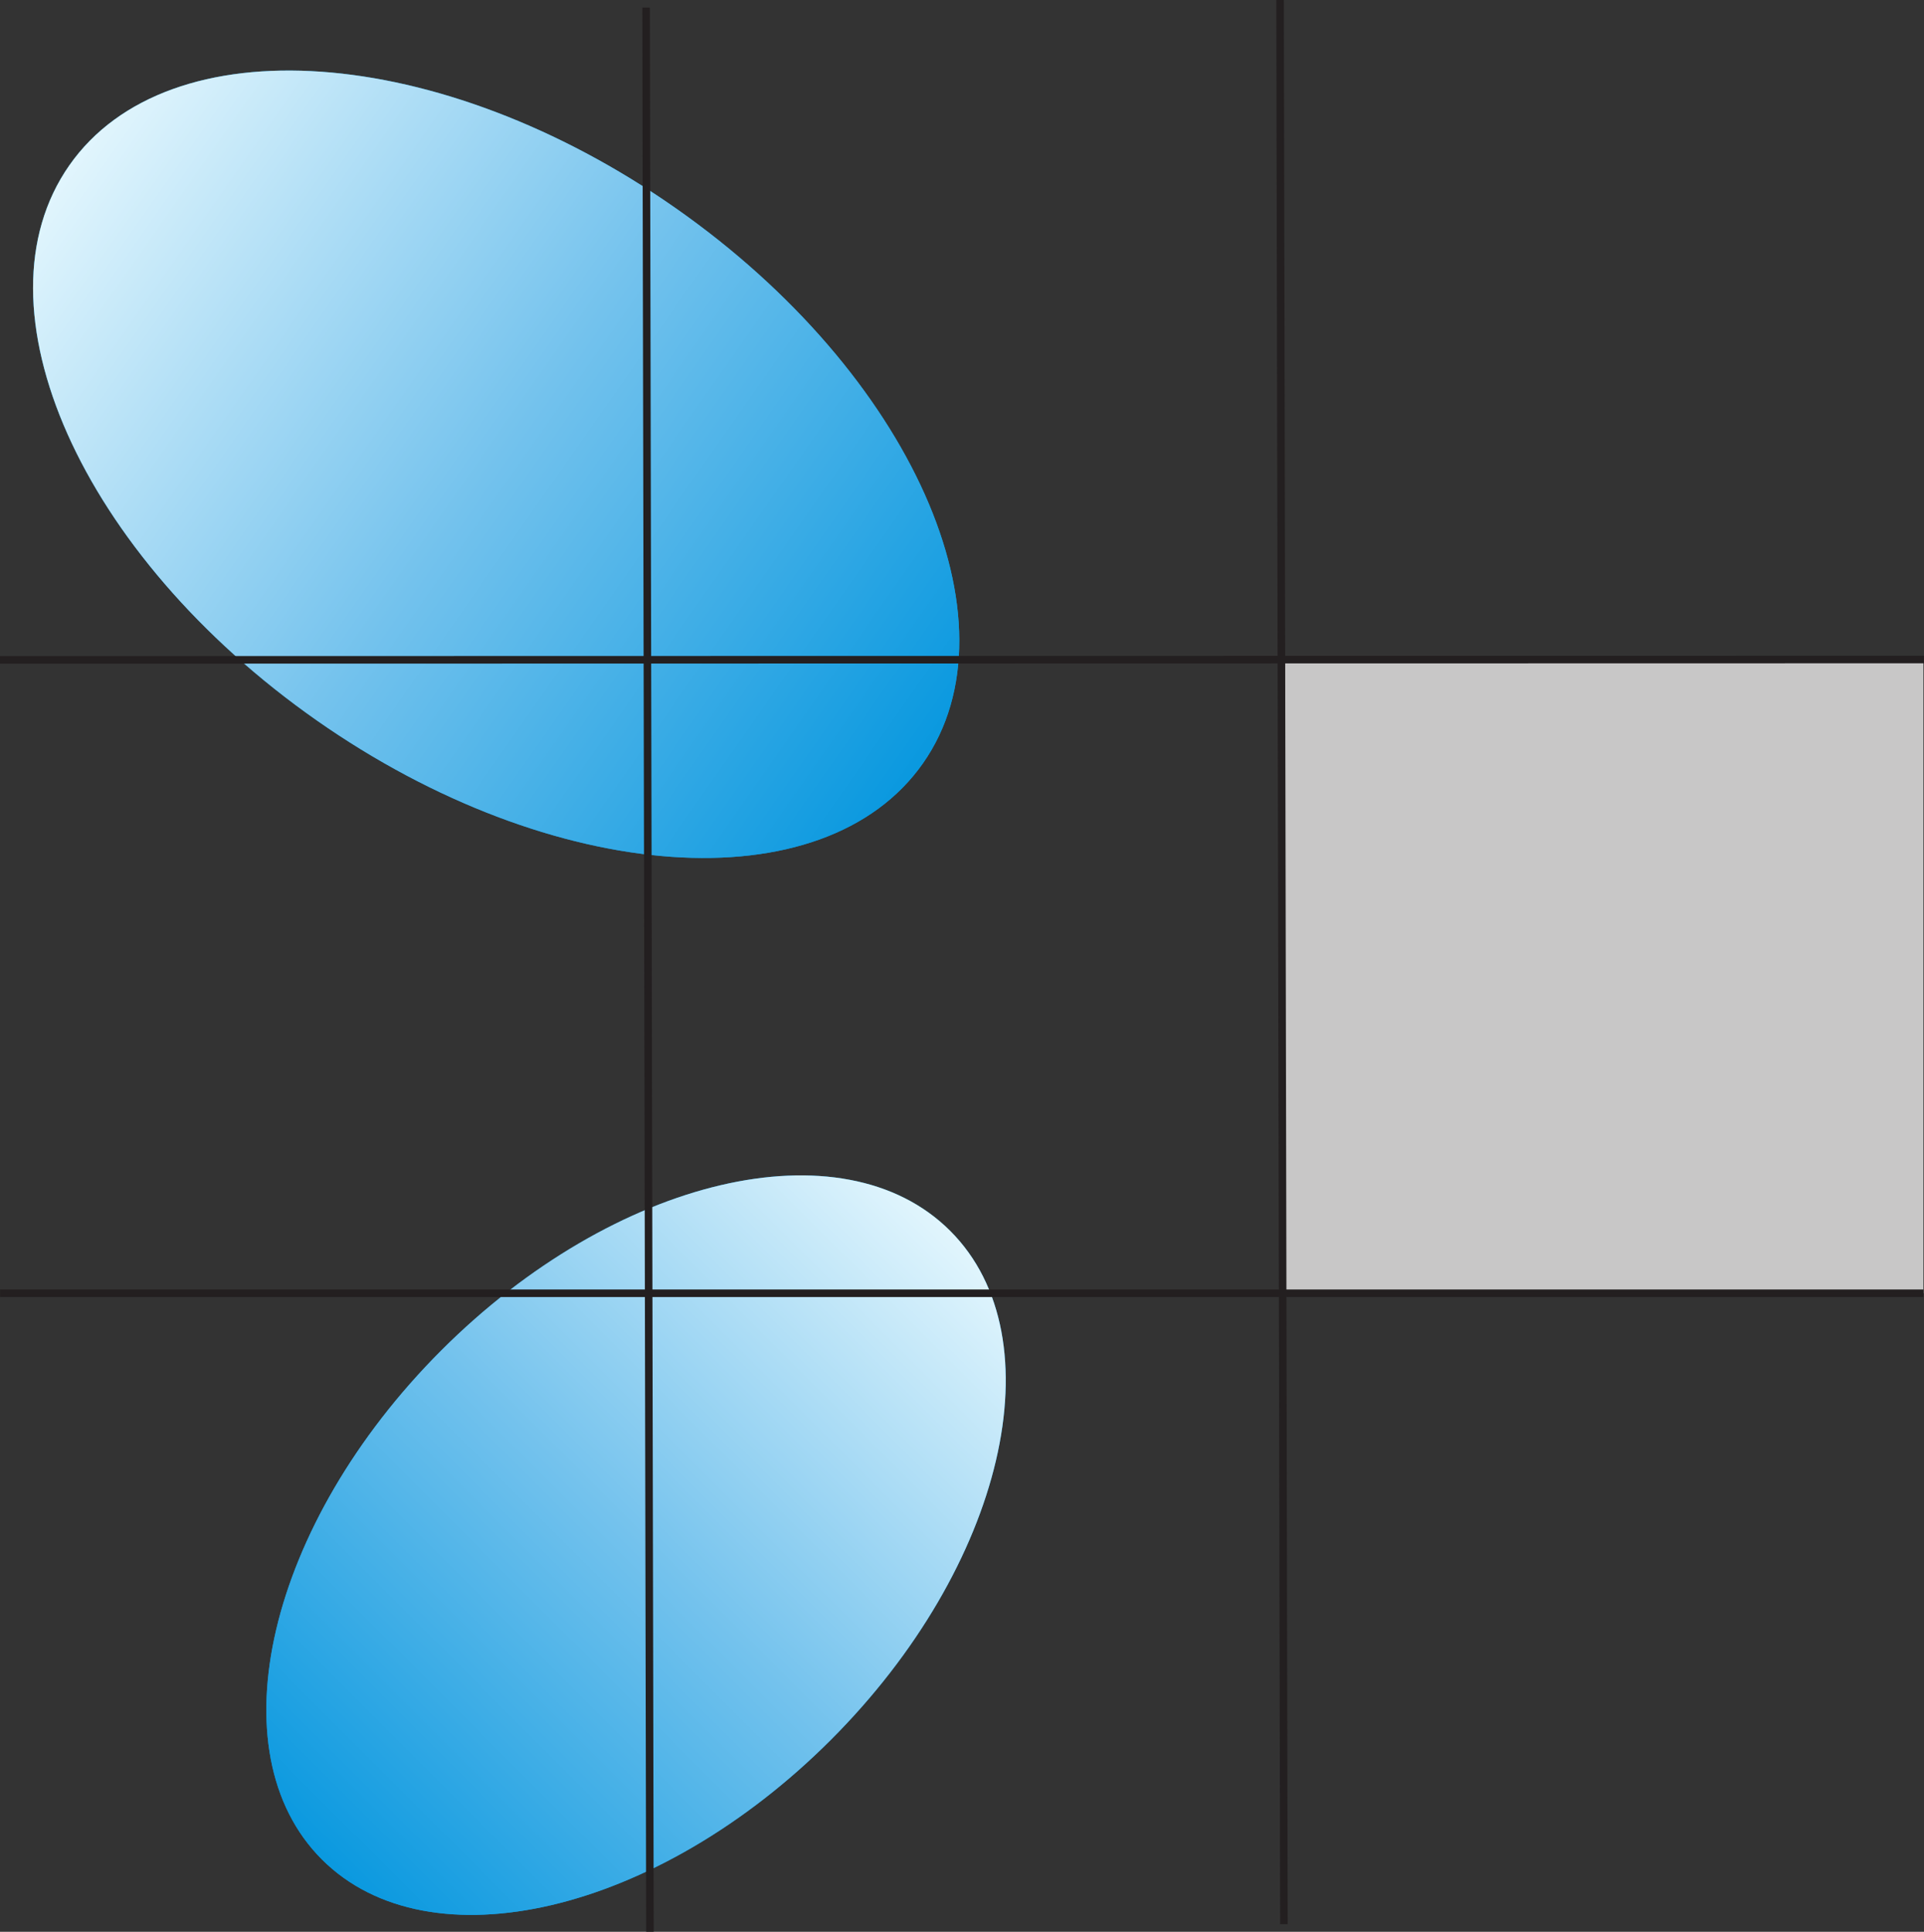 <?xml version="1.0" encoding="UTF-8" standalone="no"?>
<!-- Created with Inkscape (http://www.inkscape.org/) -->

<svg
   xmlns:dc="http://purl.org/dc/elements/1.1/"
   xmlns:cc="http://creativecommons.org/ns#"
   xmlns:rdf="http://www.w3.org/1999/02/22-rdf-syntax-ns#"
   xmlns:svg="http://www.w3.org/2000/svg"
   xmlns="http://www.w3.org/2000/svg"
   xmlns:sodipodi="http://sodipodi.sourceforge.net/DTD/sodipodi-0.dtd"
   xmlns:inkscape="http://www.inkscape.org/namespaces/inkscape"
   width="89.931mm"
   height="90.28mm"
   viewBox="0 0 89.931 90.28"
   version="1.1"
   id="svg963"
   inkscape:version="0.92.5 (2060ec1f9f, 2020-04-08)"
   sodipodi:docname="logo-mobile.svg">
  <rect x="0" y="0" width="89.931" height="90.28" fill="#333333" stroke="none"/>
  <defs
     id="defs957">
    <clipPath
       clipPathUnits="userSpaceOnUse"
       id="clipPath42">
      <path
         d="m 2983.26,5106.3 c 143.63,-143.63 72.21,-447.93 -159.53,-679.67 -231.74,-231.74 -536.04,-303.16 -679.67,-159.53 -143.63,143.63 -72.2,447.93 159.53,679.67 231.74,231.74 536.04,303.16 679.67,159.53 z"
         id="path40"
         inkscape:connector-curvature="0"
         style="clip-rule:evenodd" />
    </clipPath>
    <linearGradient
       x1="-128"
       y1="0"
       x2="128"
       y2="0"
       gradientUnits="userSpaceOnUse"
       gradientTransform="matrix(3.333,3.333,2.087,-2.087,2563.53,4686.32)"
       id="linearGradient52">
      <stop
         style="stop-opacity:1;stop-color:#0898df"
         offset="0"
         id="stop46" />
      <stop
         style="stop-opacity:1;stop-color:#73c2ed"
         offset="0.5"
         id="stop48" />
      <stop
         style="stop-opacity:1;stop-color:#e3f6fd"
         offset="1"
         id="stop50" />
    </linearGradient>
    <clipPath
       clipPathUnits="userSpaceOnUse"
       id="clipPath22">
      <path
         d="m 1806.83,6529.15 c 132.3,188.92 494.77,163.36 809.59,-57.1 314.81,-220.45 462.77,-552.34 330.47,-741.26 -132.3,-188.93 -494.77,-163.36 -809.59,57.1 -314.81,220.45 -462.77,552.33 -330.47,741.26 z"
         id="path20"
         inkscape:connector-curvature="0"
         style="clip-rule:evenodd" />
    </clipPath>
    <linearGradient
       x1="-128"
       y1="0"
       x2="128"
       y2="0"
       gradientUnits="userSpaceOnUse"
       gradientTransform="matrix(-4.517,3.163,1.916,2.737,2376.52,6129.89)"
       id="linearGradient32">
      <stop
         style="stop-opacity:1;stop-color:#0898df"
         offset="0"
         id="stop26" />
      <stop
         style="stop-opacity:1;stop-color:#73c2ed"
         offset="0.5"
         id="stop28" />
      <stop
         style="stop-opacity:1;stop-color:#e3f6fd"
         offset="1"
         id="stop30" />
    </linearGradient>
  </defs>
  <sodipodi:namedview
     id="base"
     pagecolor="#ffffff"
     bordercolor="#666666"
     borderopacity="1.0"
     inkscape:pageopacity="0.0"
     inkscape:pageshadow="2"
     inkscape:zoom="0.35"
     inkscape:cx="-281.47978"
     inkscape:cy="-52.249136"
     inkscape:document-units="mm"
     inkscape:current-layer="layer1"
     showgrid="false"
     inkscape:window-width="1920"
     inkscape:window-height="1015"
     inkscape:window-x="0"
     inkscape:window-y="0"
     inkscape:window-maximized="1" />
  <g
     inkscape:label="Layer 1"
     inkscape:groupmode="layer"
     id="layer1"
     transform="translate(-49.528,-44.729)">
    <g
       id="g16"
       transform="matrix(0.035,0,0,-0.035,-10.47,280.975)">
      <g
         clip-path="url(#clipPath22)"
         id="g18">
        <path
           inkscape:connector-curvature="0"
           id="path24"
           style="fill:#0898df;fill-opacity:1;fill-rule:nonzero;stroke:none"
           d="m 2709.45,5374.7 490.5,700.67 -1156.36,809.72 -490.49,-700.67 z" />
        <path
           inkscape:connector-curvature="0"
           id="path34"
           style="fill:url(#linearGradient32);fill-opacity:1;fill-rule:nonzero;stroke:none"
           d="m 1806.83,6529.15 c 132.3,188.92 494.77,163.36 809.59,-57.1 314.81,-220.45 462.77,-552.34 330.47,-741.26 -132.3,-188.93 -494.77,-163.36 -809.59,57.1 -314.81,220.45 -462.77,552.33 -330.47,741.26 z" />
      </g>
    </g>
    <g
       id="g36"
       transform="matrix(0.035,0,0,-0.035,-10.47,280.975)">
      <g
         clip-path="url(#clipPath42)"
         id="g38">
        <path
           inkscape:connector-curvature="0"
           id="path44"
           style="fill:#0898df;fill-opacity:1;fill-rule:nonzero;stroke:none"
           d="m 1869.77,4526.83 534.27,-534.27 853.25,853.25 -534.27,534.27 z" />
        <path
           inkscape:connector-curvature="0"
           id="path54"
           style="fill:url(#linearGradient52);fill-opacity:1;fill-rule:nonzero;stroke:none"
           d="m 2983.26,5106.3 c 143.63,-143.63 72.21,-447.93 -159.53,-679.67 -231.74,-231.74 -536.04,-303.16 -679.67,-159.53 -143.63,143.63 -72.2,447.93 159.53,679.67 231.74,231.74 536.04,303.16 679.67,159.53 z" />
      </g>
    </g>
    <path
       inkscape:connector-curvature="0"
       id="path56"
       style="fill:none;stroke:#231f20;stroke-width:0.353;stroke-linecap:butt;stroke-linejoin:miter;stroke-miterlimit:10;stroke-dasharray:none;stroke-opacity:1"
       d="m 79.727,45.081 0.18,89.927" />
    <path
       inkscape:connector-curvature="0"
       id="path58"
       style="fill:#c8c7c7;fill-opacity:1;fill-rule:evenodd;stroke:none;stroke-width:0.035"
       d="m 109.588,105.169 h 29.843 V 75.475 h -29.843 z" />
    <path
       inkscape:connector-curvature="0"
       id="path60"
       style="fill:none;stroke:#231f20;stroke-width:0.353;stroke-linecap:butt;stroke-linejoin:miter;stroke-miterlimit:10;stroke-dasharray:none;stroke-opacity:1"
       d="M 49.531,105.169 H 139.431" />
    <path
       inkscape:connector-curvature="0"
       id="path62"
       style="fill:none;stroke:#231f20;stroke-width:0.353;stroke-linecap:butt;stroke-linejoin:miter;stroke-miterlimit:10;stroke-dasharray:none;stroke-opacity:1"
       d="m 109.36,44.729 0.18,89.927" />
    <path
       inkscape:connector-curvature="0"
       id="path64"
       style="fill:none;stroke:#231f20;stroke-width:0.353;stroke-linecap:butt;stroke-linejoin:miter;stroke-miterlimit:10;stroke-dasharray:none;stroke-opacity:1"
       d="m 49.528,75.569 89.931,-0.018" />
  </g>
</svg>
